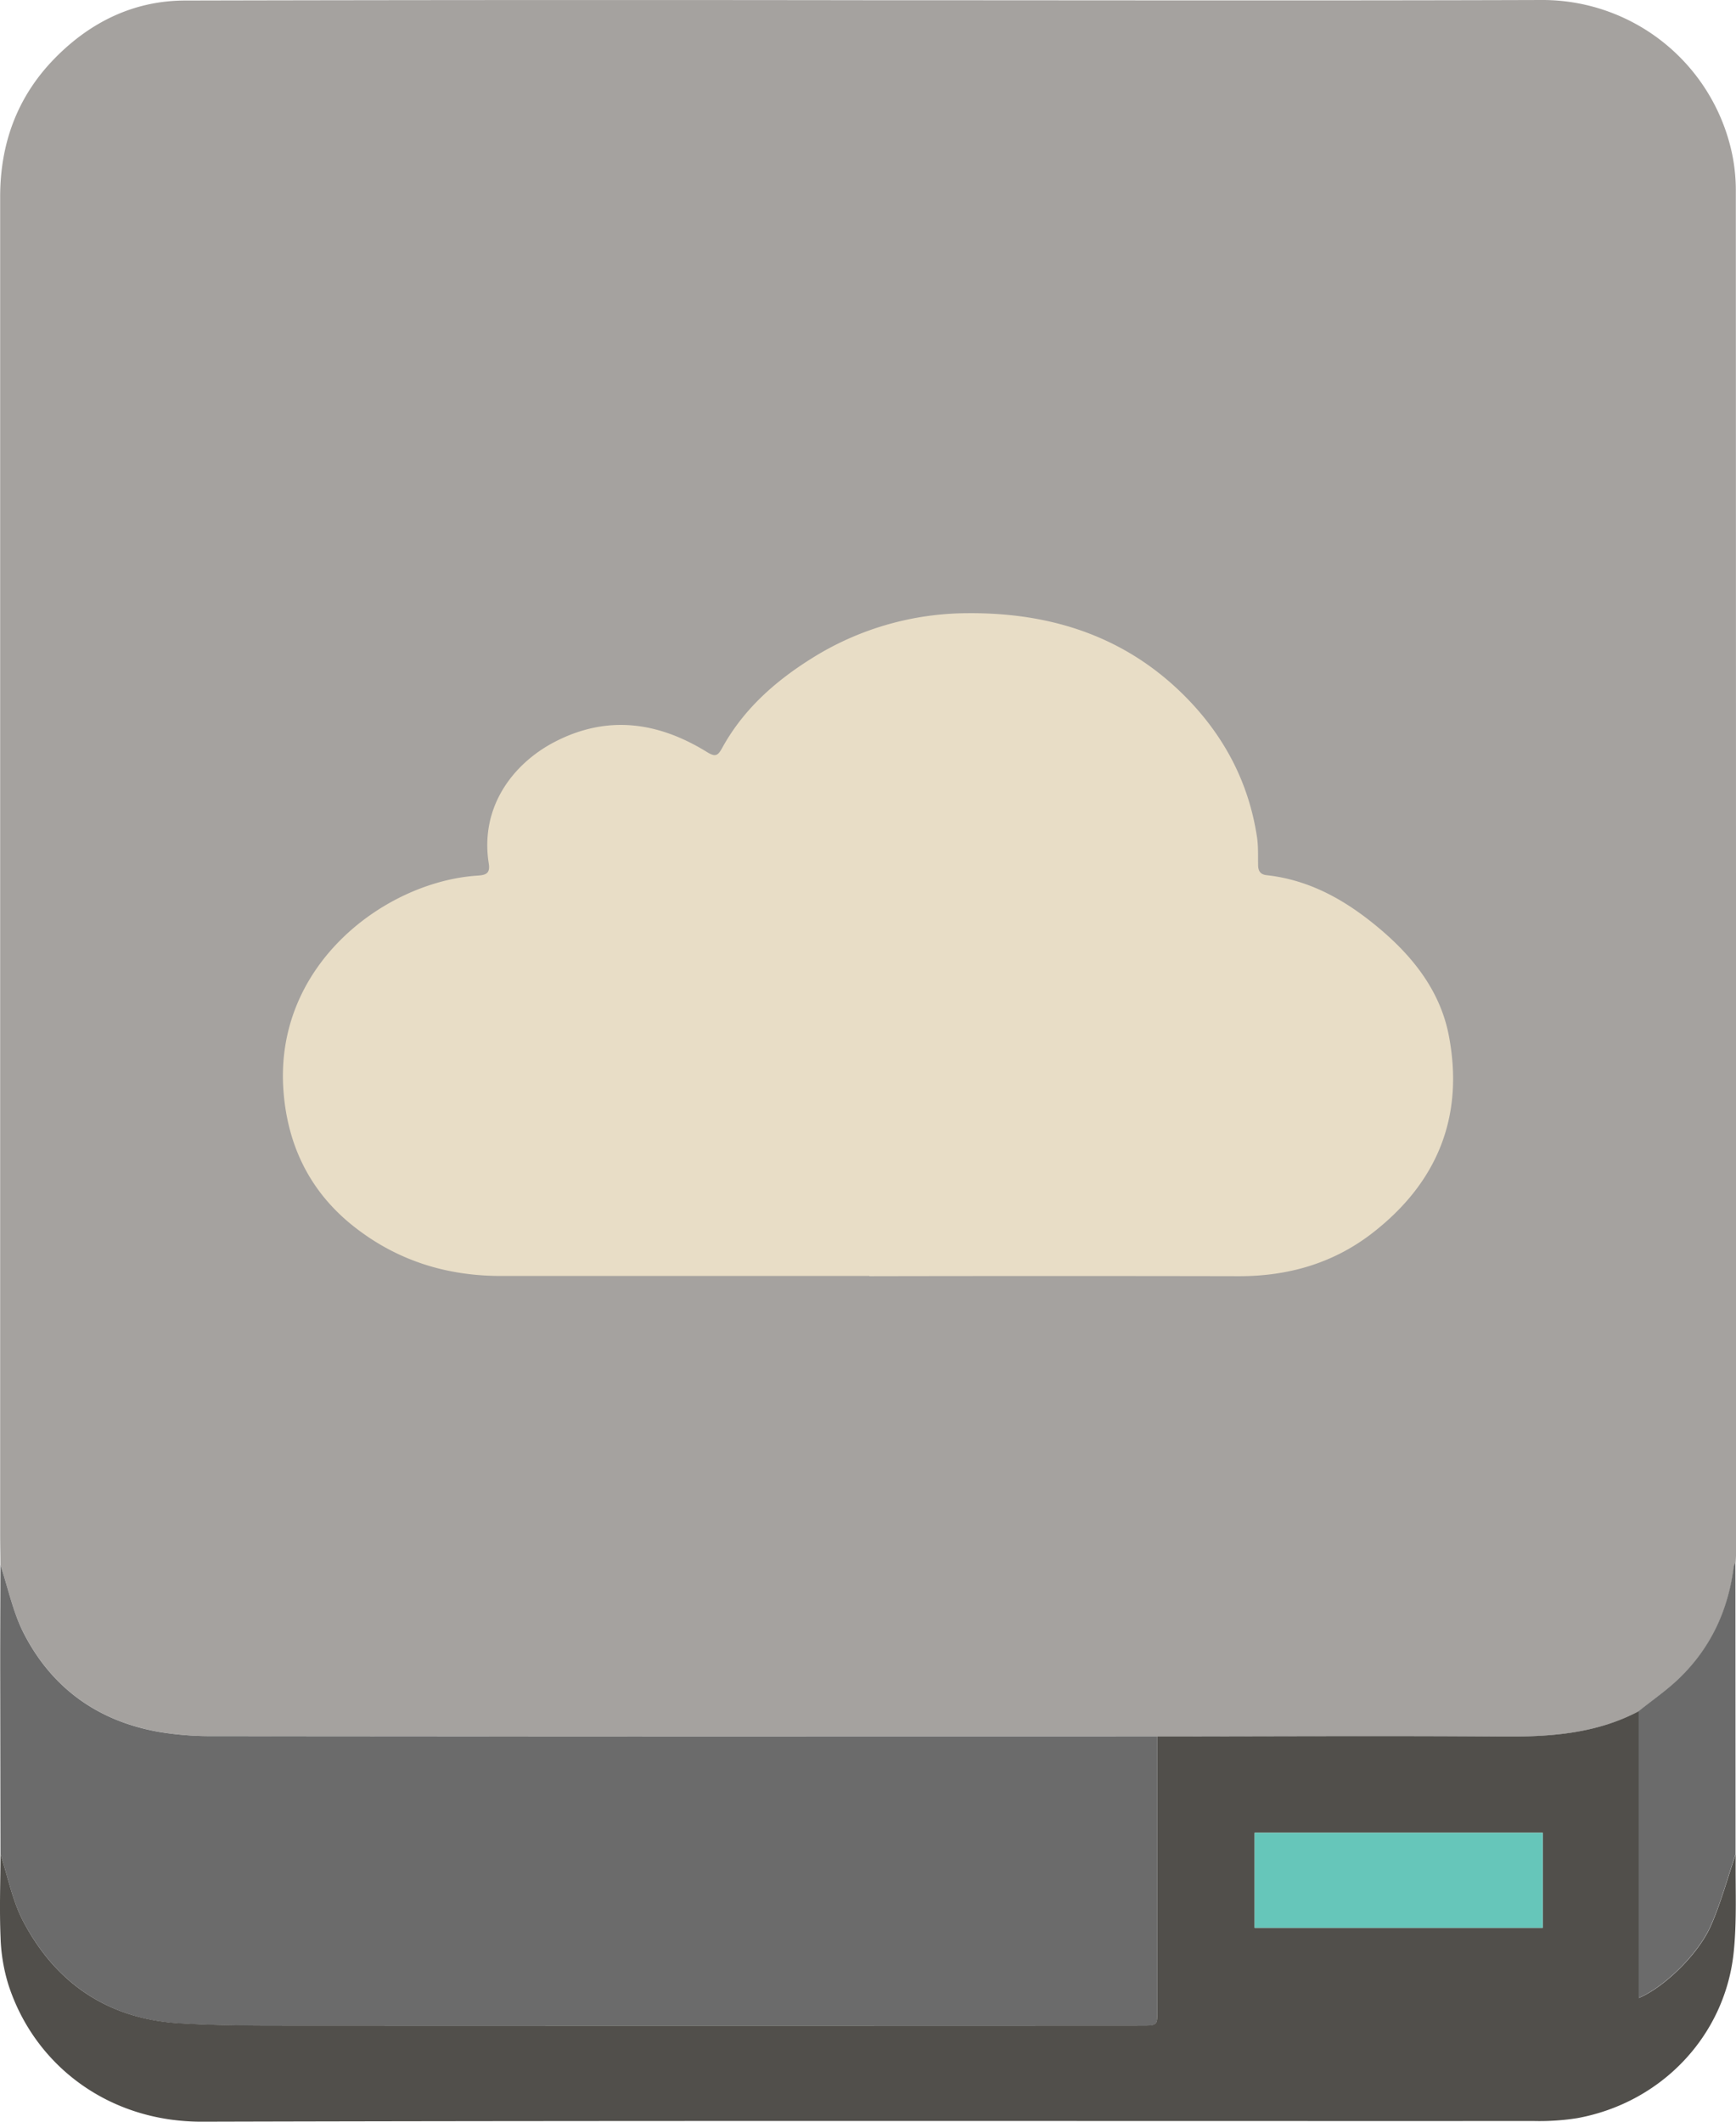 <svg xmlns="http://www.w3.org/2000/svg" viewBox="0 0 767.2 937.68"><defs><style>.cls-1{fill:#a5a29f;}.cls-2{fill:#6b6b6b;}.cls-3{fill:#514f4b;}.cls-4{fill:#66c6ba;}.cls-5{fill:#e8ddc6;}</style></defs><g id="Layer_2" data-name="Layer 2"><g id="Layer_3" data-name="Layer 3"><path class="cls-1" d="M.18,691.62c0-4.5-.11-9-.11-13.48q0-295.42,0-590.85C0,63.74,7.48,43.06,23.78,26.21,39.47,10,58.85.28,81.78.23Q234.09-.12,386.39.1C484.77.1,583.14.32,681.52,0a85.65,85.65,0,0,1,84.35,70,81.17,81.17,0,0,1,1.25,14.86q.12,301.15.08,602.33c0,1.17-.11,2.33-.17,3.49a6.28,6.28,0,0,0-.77,1.75c-2.28,18.66-9.7,35-23,48.26-5.77,5.77-12.66,10.43-19,15.59-19,10.06-39.46,11.38-60.49,11.22-50.76-.41-101.52-.09-152.28-.07q-208.74,0-417.48-.11a138.53,138.53,0,0,1-23.72-1.92c-26.88-4.71-47.22-19.23-59.7-43.42C5.72,712.56,3.57,701.77.18,691.62Z"/><path class="cls-2" d="M.18,691.62C3.57,701.77,5.72,712.56,10.57,722c12.48,24.19,32.82,38.71,59.7,43.42A138.53,138.53,0,0,0,94,767.3q208.74.19,417.48.11V888.3c0,7,0,7-7,7q-190.77,0-381.55,0c-14.45,0-28.92-.15-43.33-1C48.18,892.35,25,876.89,10.36,849.36,5.5,840.17,3.51,829.47.21,819.46q-.06-41-.13-81.9C.07,722.25.15,706.93.18,691.62Z"/><path class="cls-3" d="M.21,819.46c3.3,10,5.29,20.71,10.15,29.9,14.59,27.53,37.82,43,69.24,44.86,14.41.86,28.88,1,43.33,1q190.77.1,381.55,0c7,0,7,0,7-7V767.41c50.76,0,101.52-.34,152.28.07,21,.16,41.49-1.16,60.49-11.22V883c10.87-4.47,26.19-19.06,31.83-31.84,4.49-10.2,7.37-21.1,11-31.69-.26,14.75.64,29.64-1,44.24-4.09,36-31.6,65.5-68.91,72.39a105.88,105.88,0,0,1-19.27,1.3c-196.19.07-392.38-.24-588.57.29-41.22.12-74-24.8-85.58-60.42A78.63,78.63,0,0,1,.25,856.39C-.27,844.1.17,831.77.21,819.46ZM554.45,852H681.79V810H554.45Z"/><path class="cls-2" d="M767,819.46c-3.59,10.59-6.47,21.49-11,31.69-5.64,12.78-21,27.37-31.83,31.84V756.26c6.38-5.16,13.27-9.82,19-15.59,13.28-13.28,20.7-29.6,23-48.26a6.28,6.28,0,0,1,.77-1.75Z"/><path class="cls-4" d="M554.45,852V810H681.79V852Z"/><path class="cls-5" d="M384.18,563.91q-81.27,0-162.54,0c-24.37.06-46.32-6.84-65.45-22s-29.17-35.6-30.93-60C121.21,426,170.53,389.76,210.74,387c3.41-.24,6-.53,5.28-5.22-4.11-25.61,11.24-44.61,29.09-53.88,23.27-12.08,45.71-8.86,67.27,4.43,3.63,2.24,4.77,1.88,6.76-1.75,9.36-17.05,23.43-29.53,39.74-39.71a130,130,0,0,1,68.53-19.86c37.65-.37,71.28,10.63,97.94,38.42,16.28,17,26.64,37.13,30.16,60.53.61,4,.42,8.19.49,12.3,0,2.56.94,4.22,3.7,4.52C580,389,596.55,399,611.53,412c14.18,12.34,25.23,27.12,28.78,45.79,6.82,35.83-5.18,65-33.89,87.23-17.22,13.31-37.09,19-58.81,19q-81.72-.16-163.43,0Z"/></g></g></svg>